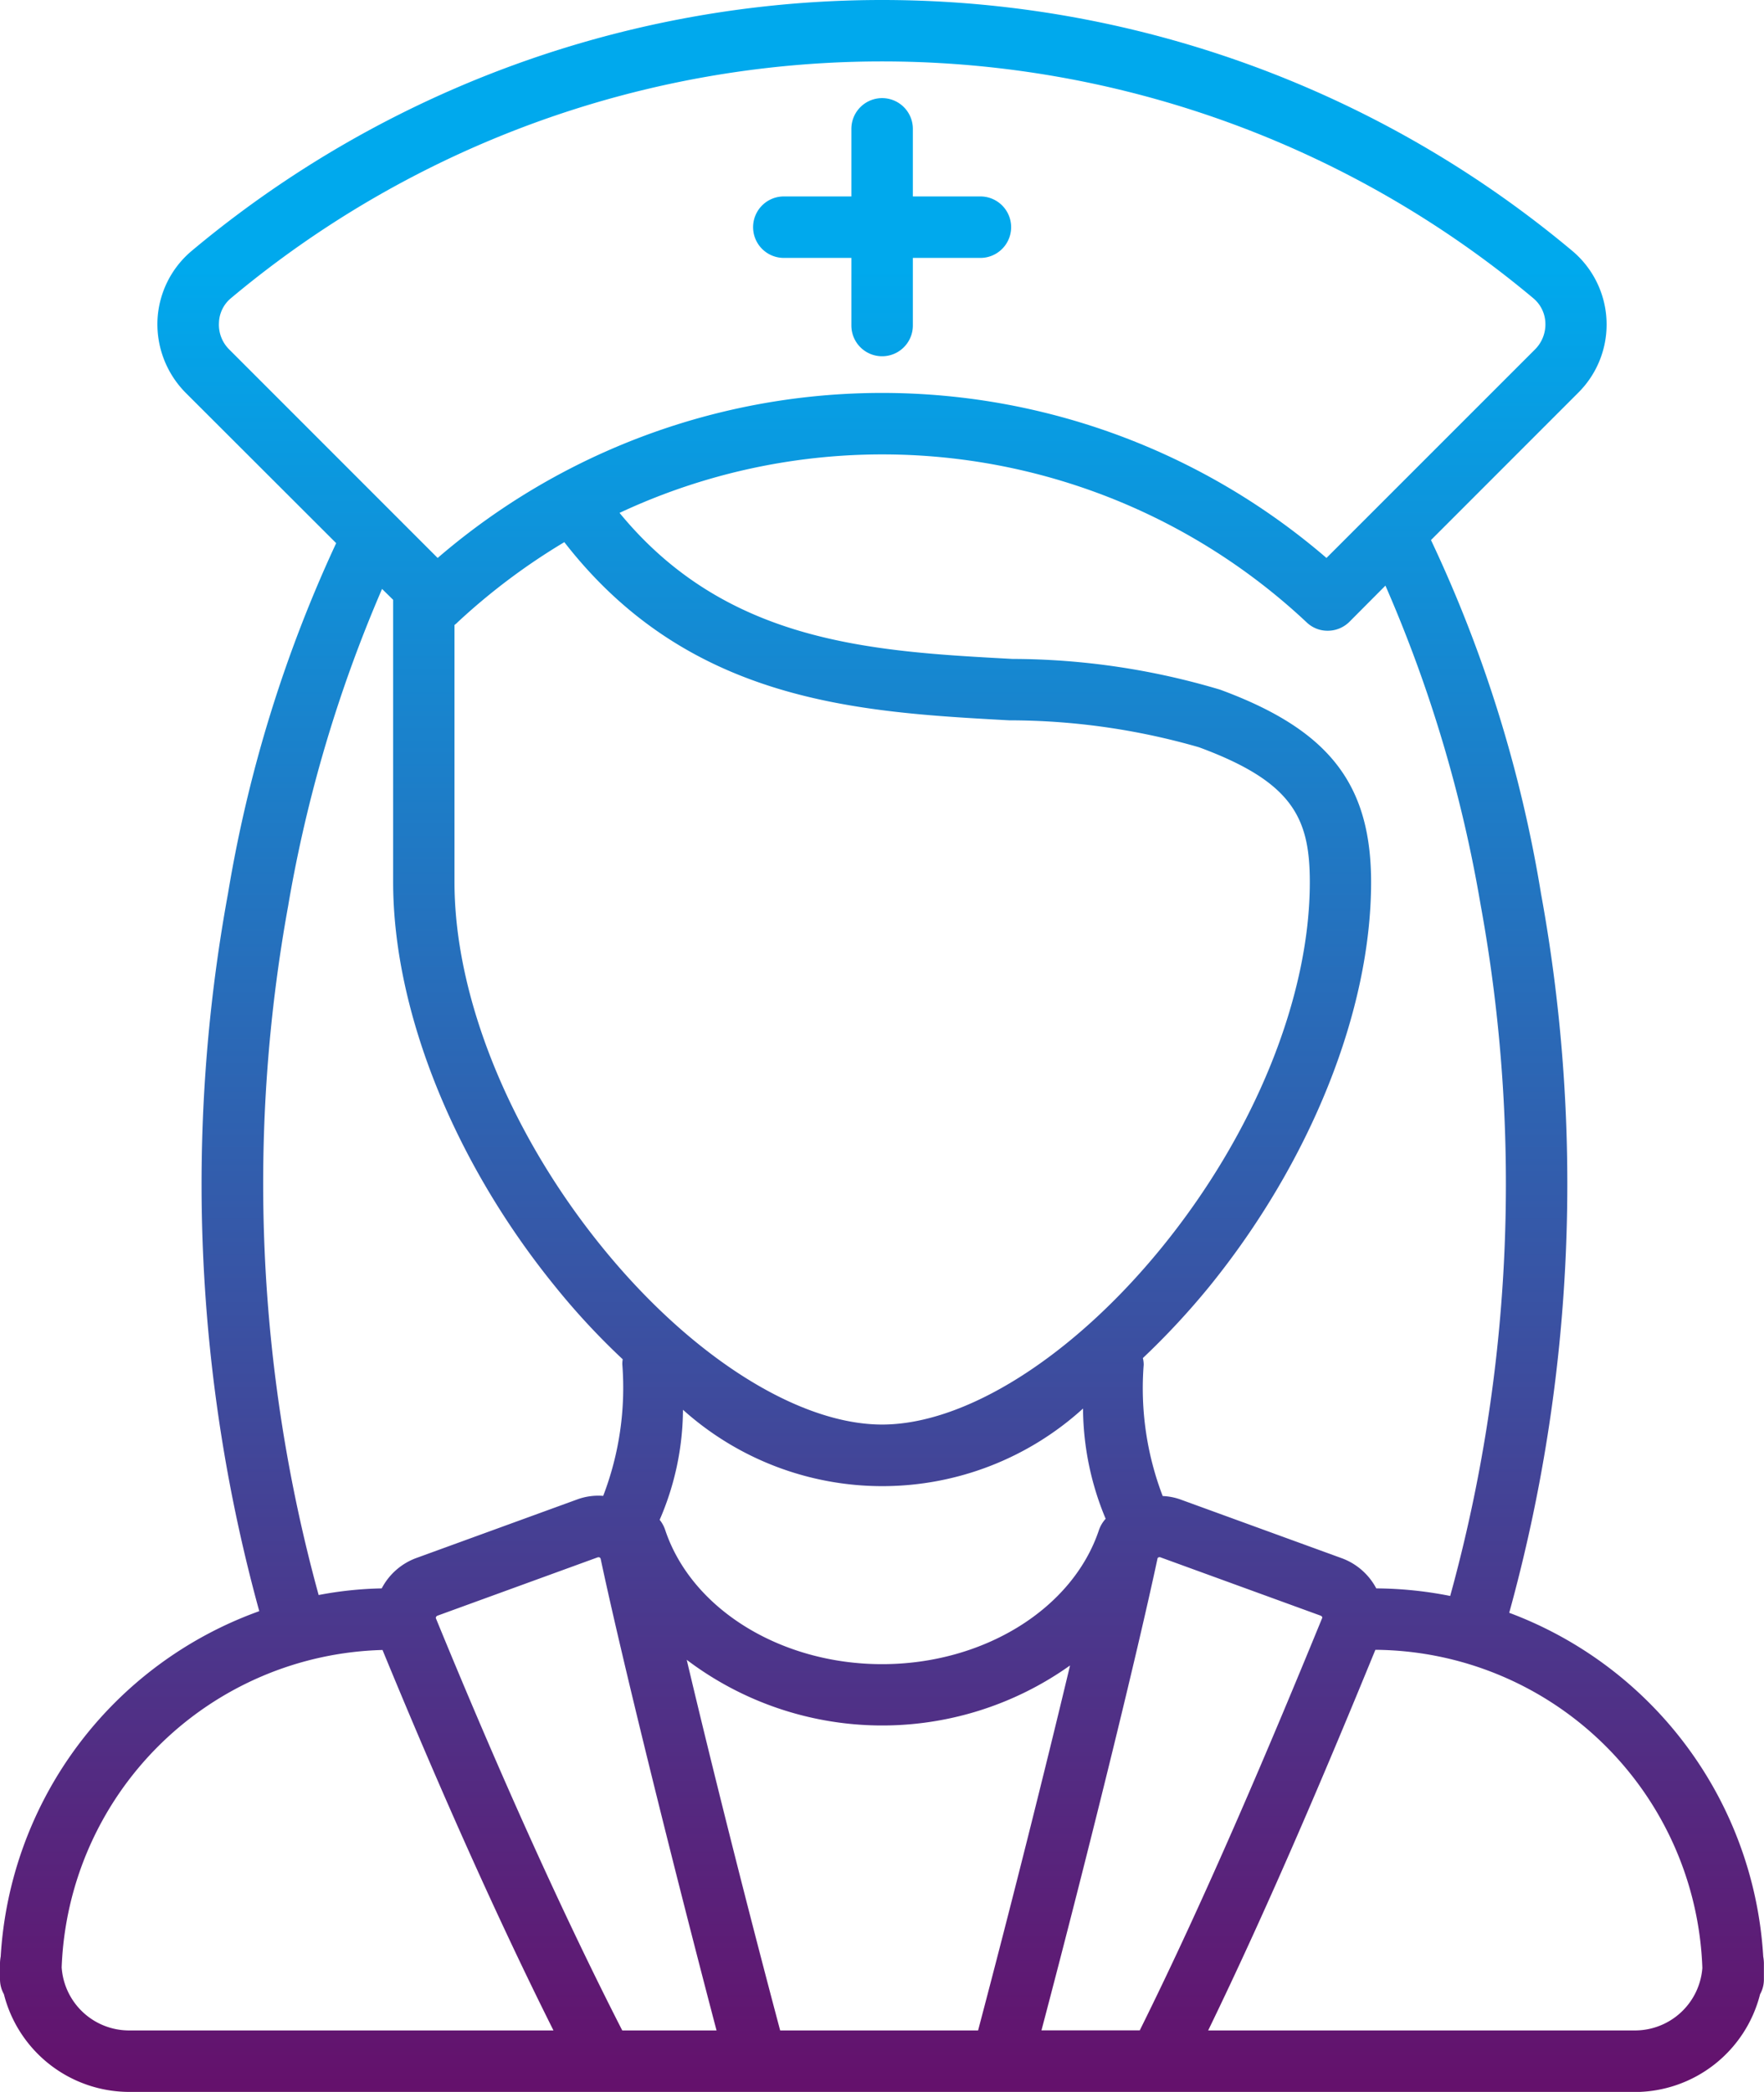 <svg xmlns="http://www.w3.org/2000/svg" xmlns:xlink="http://www.w3.org/1999/xlink" width="53.139" height="62.999" viewBox="0 0 53.139 62.999">
  <defs>
    <linearGradient id="linear-gradient" x1="0.5" x2="0.5" y2="1" gradientUnits="objectBoundingBox">
      <stop offset="0.13" stop-color="#00a9ed"/>
      <stop offset="1" stop-color="#65106b"/>
    </linearGradient>
  </defs>
  <path id="Union_18" data-name="Union 18" d="M21049.912,13768h-31.027a3.9,3.9,0,0,1-3.77-2.945.909.909,0,0,1-.117-.444v-.5a1.265,1.265,0,0,1,.021-.189,11.794,11.794,0,0,1,7.789-10.4,48.471,48.471,0,0,1-.941-21.615,40.77,40.77,0,0,1,3.258-10.549l-4.537-4.531a2.935,2.935,0,0,1-.846-2.188,2.894,2.894,0,0,1,1.025-2.078,32.394,32.394,0,0,1,41.6,0,2.895,2.895,0,0,1,.174,4.267l-4.436,4.437a40,40,0,0,1,3.314,10.644,48.565,48.565,0,0,1-.957,21.662,11.8,11.8,0,0,1,7.652,10.354,1.259,1.259,0,0,1,.02.189v.5a.907.907,0,0,1-.115.444,3.9,3.9,0,0,1-3.77,2.945Zm1.48-1.851h12.859a2.036,2.036,0,0,0,2.029-1.882,9.933,9.933,0,0,0-9.85-9.581C21055.029,13758.107,21053.242,13762.343,21051.393,13766.149Zm-1.5-14.244a.049.049,0,0,0-.027.042c-.629,2.94-2.088,8.872-3.494,14.2h2.961c2.01-4.045,3.986-8.734,5.494-12.415,0,0,.01-.016,0-.037a.1.1,0,0,0-.043-.037l-4.838-1.761a.18.18,0,0,0-.023,0A.057.057,0,0,0,21049.891,13751.905Zm-11.395,14.244h5.965c.988-3.738,2.014-7.825,2.77-10.992a9.758,9.758,0,0,1-11.547-.17C21036.439,13758.176,21037.486,13762.343,21038.5,13766.149Zm-5.488-14.25-4.838,1.761a.083.083,0,0,0-.037.037.06.06,0,0,0-.006.037c1.988,4.849,3.877,9.016,5.615,12.415h2.84c-1.4-5.33-2.865-11.262-3.49-14.2a.055.055,0,0,0-.031-.042.042.042,0,0,0-.025-.009C21033.023,13751.9,21033.014,13751.9,21033.008,13751.9Zm-16.152,12.368a2.036,2.036,0,0,0,2.029,1.882h12.785c-1.613-3.22-3.342-7.064-5.15-11.458A9.934,9.934,0,0,0,21016.855,13764.268Zm18.014-13.494a.97.97,0,0,1,.164.3c.793,2.385,3.484,4.045,6.535,4.045s5.742-1.66,6.535-4.045a.98.98,0,0,1,.2-.333,8.714,8.714,0,0,1-.682-3.32,8.989,8.989,0,0,1-12.051.037A8.431,8.431,0,0,1,21034.869,13750.773Zm-1.211-30.328c3.23,3.934,7.6,4.172,11.838,4.4a21.991,21.991,0,0,1,6.256.926c3.273,1.205,4.547,2.834,4.547,5.8,0,3.865-1.824,8.418-4.875,12.178a22.969,22.969,0,0,1-2,2.151.853.853,0,0,1,.025.2,9.088,9.088,0,0,0,.572,3.955,1.808,1.808,0,0,1,.555.111l4.838,1.761a1.924,1.924,0,0,1,1.041.909,11.758,11.758,0,0,1,2.227.228,46.725,46.725,0,0,0,.914-20.827,41.2,41.2,0,0,0-2.865-9.6l-1.084,1.089a.925.925,0,0,1-.656.27.906.906,0,0,1-.629-.248,18.677,18.677,0,0,0-20.705-3.3Zm-9.973,11.791a46.8,46.8,0,0,0,.91,20.8,11.212,11.212,0,0,1,1.9-.2,1.921,1.921,0,0,1,1.041-.914l4.838-1.761a1.842,1.842,0,0,1,.793-.111,9.089,9.089,0,0,0,.576-3.955.72.72,0,0,1,.012-.158,21.452,21.452,0,0,1-2.041-2.2c-3.051-3.754-4.875-8.307-4.875-12.172v-8.5l-.334-.328A41.716,41.716,0,0,0,21023.686,13732.236Zm5.088-8.486a.953.953,0,0,1-.086.073v7.746c0,3.458,1.666,7.572,4.463,11.009,2.67,3.283,5.9,5.324,8.418,5.324s5.742-2.041,8.418-5.324c2.8-3.437,4.467-7.551,4.467-11.009,0-1.919-.5-3.019-3.342-4.065a20.674,20.674,0,0,0-5.715-.81c-4.521-.248-9.639-.523-13.4-5.366A19.118,19.118,0,0,0,21028.773,13723.75Zm26.182-1.946,6.283-6.281a1.065,1.065,0,0,0,.311-.8,1.013,1.013,0,0,0-.369-.745,30.546,30.546,0,0,0-39.223,0,1,1,0,0,0-.365.745,1.047,1.047,0,0,0,.307.8l6.281,6.281a20.517,20.517,0,0,1,26.775,0Zm-14.312-7v-2.036h-2.035a.925.925,0,0,1,0-1.851h2.035v-2.035a.926.926,0,0,1,1.852,0v2.035h2.035a.925.925,0,0,1,0,1.851h-2.035v2.036a.926.926,0,0,1-1.852,0Z" transform="translate(-21014.998 -13705.001)" fill="url(#linear-gradient)"/>
</svg>
